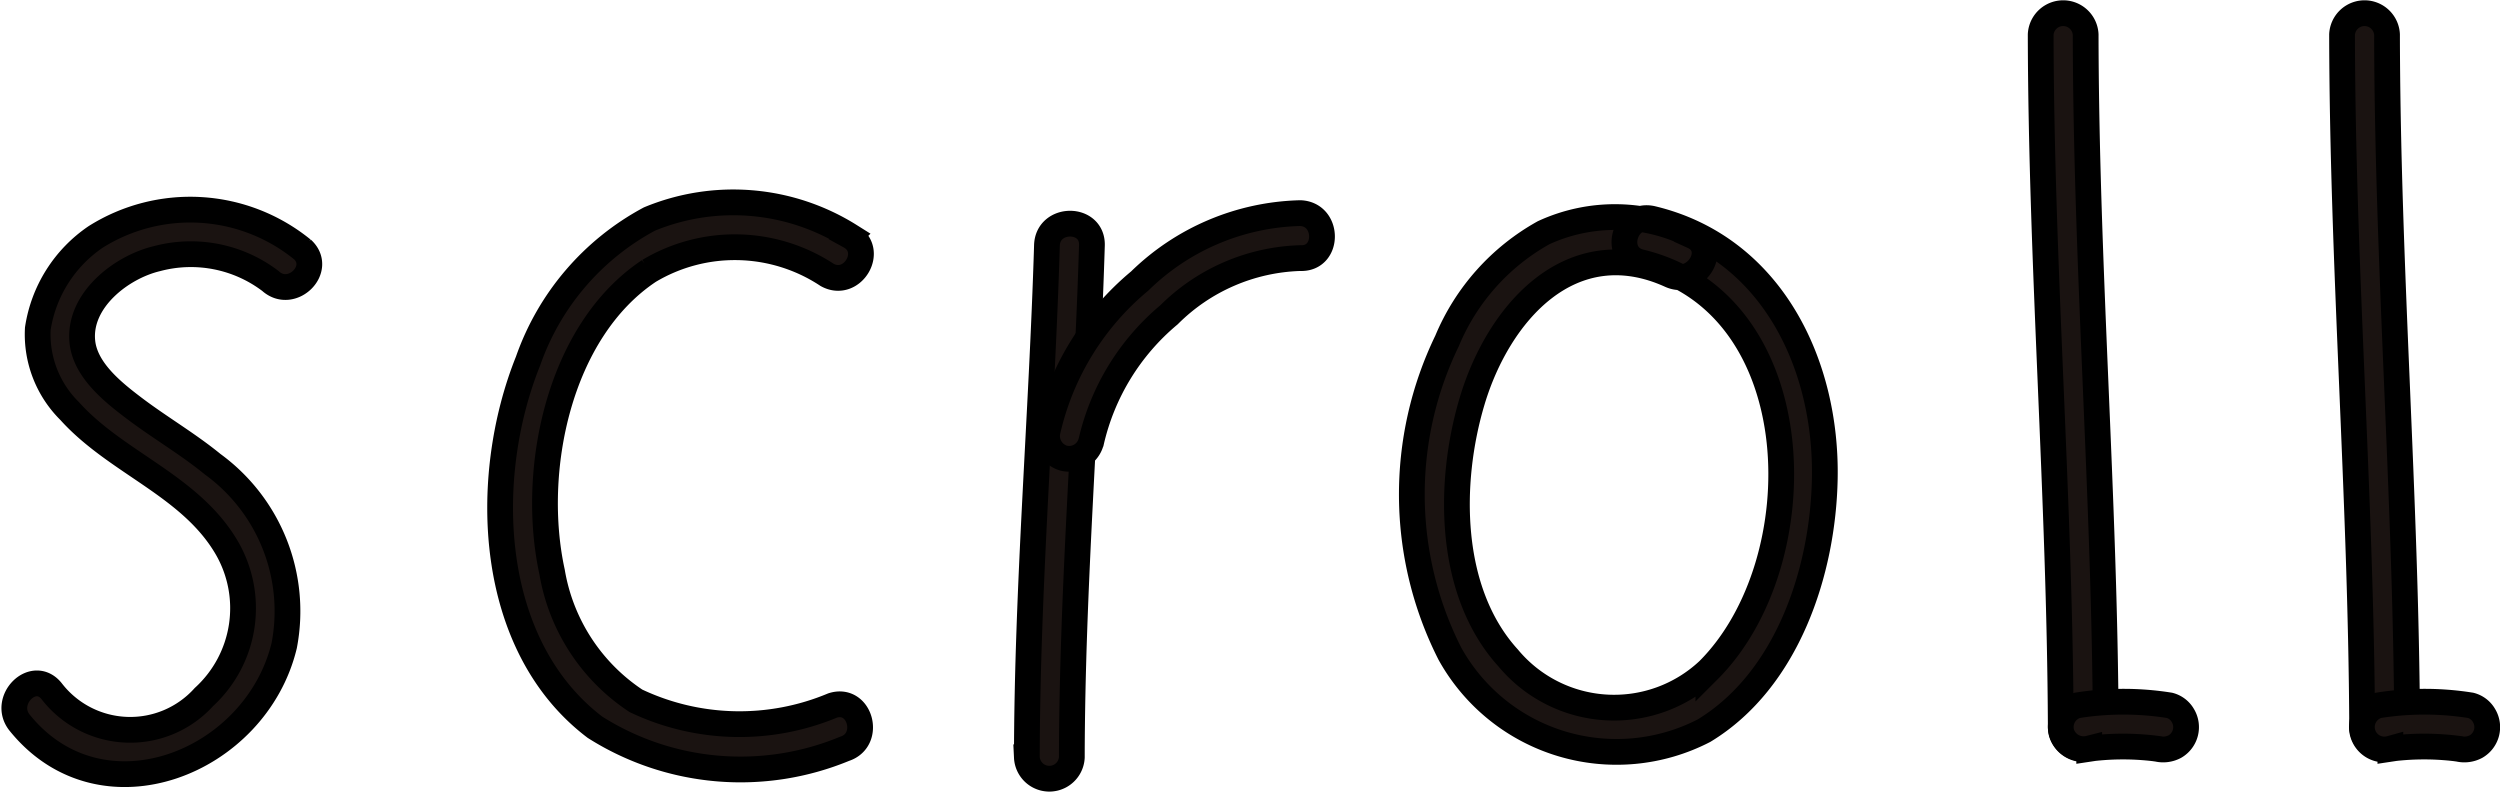 <svg xmlns="http://www.w3.org/2000/svg" width="48.529" height="15.372" viewBox="0 0 48.529 15.372">
  <g id="グループ_526" data-name="グループ 526" transform="translate(-126.807 -271.441)">
    <g id="グループ_375" data-name="グループ 375" transform="translate(127.085 275.511)">
      <path id="パス_1407" data-name="パス 1407" d="M132.677,277.936a3.449,3.449,0,0,0-4.013-.244,2.63,2.63,0,0,0-1.123,1.781,2.092,2.092,0,0,0,.619,1.6c.909,1.01,2.342,1.443,3.048,2.651a2.337,2.337,0,0,1-.443,2.9,1.926,1.926,0,0,1-2.958-.117c-.354-.436-.968.185-.617.617,1.6,1.976,4.587.772,5.134-1.5a3.53,3.53,0,0,0-1.389-3.52c-.489-.4-1.038-.717-1.541-1.1-.406-.308-.937-.735-.989-1.284-.076-.8.76-1.444,1.451-1.607a2.553,2.553,0,0,1,2.2.434c.415.377,1.034-.238.617-.617Z" transform="translate(-127.085 -277.163)" fill="#1a1311" stroke="#000" stroke-width="0.5"/>
    </g>
    <g id="グループ_376" data-name="グループ 376" transform="translate(136.515 275.358)">
      <path id="パス_1408" data-name="パス 1408" d="M147.382,277.607a4.257,4.257,0,0,0-3.893-.329,4.993,4.993,0,0,0-2.355,2.755c-.911,2.266-.8,5.52,1.3,7.111a5.281,5.281,0,0,0,4.842.418c.533-.171.305-1.014-.232-.841a4.688,4.688,0,0,1-3.817-.091,3.742,3.742,0,0,1-1.627-2.5c-.427-1.956.121-4.674,1.881-5.845a3.251,3.251,0,0,1,3.459.078c.492.27.933-.483.44-.754Z" transform="translate(-140.591 -276.943)" fill="#1a1311" stroke="#000" stroke-width="0.5"/>
    </g>
    <g id="グループ_377" data-name="グループ 377" transform="translate(146.74 275.783)">
      <path id="パス_1409" data-name="パス 1409" d="M155.627,277.973c-.1,3.314-.385,6.62-.39,9.937a.437.437,0,0,0,.873,0c.006-3.317.289-6.624.39-9.937.017-.562-.856-.561-.873,0Z" transform="translate(-155.237 -277.552)" fill="#1a1311" stroke="#000" stroke-width="0.5"/>
    </g>
    <g id="グループ_378" data-name="グループ 378" transform="translate(147.137 275.57)">
      <path id="パス_1410" data-name="パス 1410" d="M156.655,281.7a4.529,4.529,0,0,1,1.513-2.472,3.765,3.765,0,0,1,2.548-1.1c.562.023.561-.85,0-.873a4.613,4.613,0,0,0-3.116,1.317,5.318,5.318,0,0,0-1.786,2.9.448.448,0,0,0,.3.537.44.44,0,0,0,.537-.3Z" transform="translate(-155.805 -277.247)" fill="#1a1311" stroke="#000" stroke-width="0.5"/>
    </g>
    <g id="グループ_379" data-name="グループ 379" transform="translate(154.216 275.653)">
      <path id="パス_1411" data-name="パス 1411" d="M171.4,277.735a3.311,3.311,0,0,0-2.9-.064,4.289,4.289,0,0,0-1.875,2.1,6.838,6.838,0,0,0,.055,6.073,3.7,3.7,0,0,0,4.933,1.493c1.618-.982,2.31-3.091,2.344-4.891.043-2.227-1.038-4.487-3.346-5.044-.545-.132-.778.709-.232.841,3.336.806,3.42,5.826,1.318,7.924a2.674,2.674,0,0,1-3.887-.242c-1.171-1.288-1.169-3.406-.7-4.98.513-1.725,1.926-3.323,3.847-2.453.508.23.952-.522.441-.754Z" transform="translate(-165.944 -277.366)" fill="#1a1311" stroke="#000" stroke-width="0.5"/>
    </g>
    <g id="グループ_380" data-name="グループ 380" transform="translate(166.42 271.691)">
      <path id="パス_1412" data-name="パス 1412" d="M183.423,272.113c.008,4.484.37,8.959.39,13.444a.437.437,0,0,0,.873,0c-.02-4.484-.383-8.959-.39-13.444a.437.437,0,0,0-.873,0Z" transform="translate(-183.423 -271.691)" fill="#1a1311" stroke="#000" stroke-width="0.5"/>
    </g>
    <g id="グループ_381" data-name="グループ 381" transform="translate(166.809 285.065)">
      <path id="パス_1413" data-name="パス 1413" d="M184.534,291.759l.133-.02-.116.015a5.175,5.175,0,0,1,1.366.012l-.116-.015.059.008a.482.482,0,0,0,.337-.044.436.436,0,0,0,.156-.6.418.418,0,0,0-.261-.2,5.707,5.707,0,0,0-1.791,0,.436.436,0,0,0-.26.2.443.443,0,0,0-.044.337.448.448,0,0,0,.537.3Z" transform="translate(-183.981 -290.847)" fill="#1a1311" stroke="#000" stroke-width="0.5"/>
    </g>
    <g id="グループ_382" data-name="グループ 382" transform="translate(172.266 271.691)">
      <path id="パス_1414" data-name="パス 1414" d="M191.8,272.113c.007,4.484.369,8.959.39,13.444a.437.437,0,0,0,.873,0c-.02-4.484-.383-8.959-.39-13.444a.437.437,0,0,0-.873,0Z" transform="translate(-191.796 -271.691)" fill="#1a1311" stroke="#000" stroke-width="0.5"/>
    </g>
    <g id="グループ_383" data-name="グループ 383" transform="translate(172.655 285.065)">
      <path id="パス_1415" data-name="パス 1415" d="M192.906,291.759l.133-.02-.116.015a5.175,5.175,0,0,1,1.366.012l-.116-.015.059.008a.482.482,0,0,0,.337-.044.436.436,0,0,0,.156-.6.418.418,0,0,0-.261-.2,5.707,5.707,0,0,0-1.791,0,.438.438,0,0,0-.26.2.436.436,0,0,0,.493.641Z" transform="translate(-192.353 -290.847)" fill="#1a1311" stroke="#000" stroke-width="0.5"/>
    </g>
  </g>
</svg>
